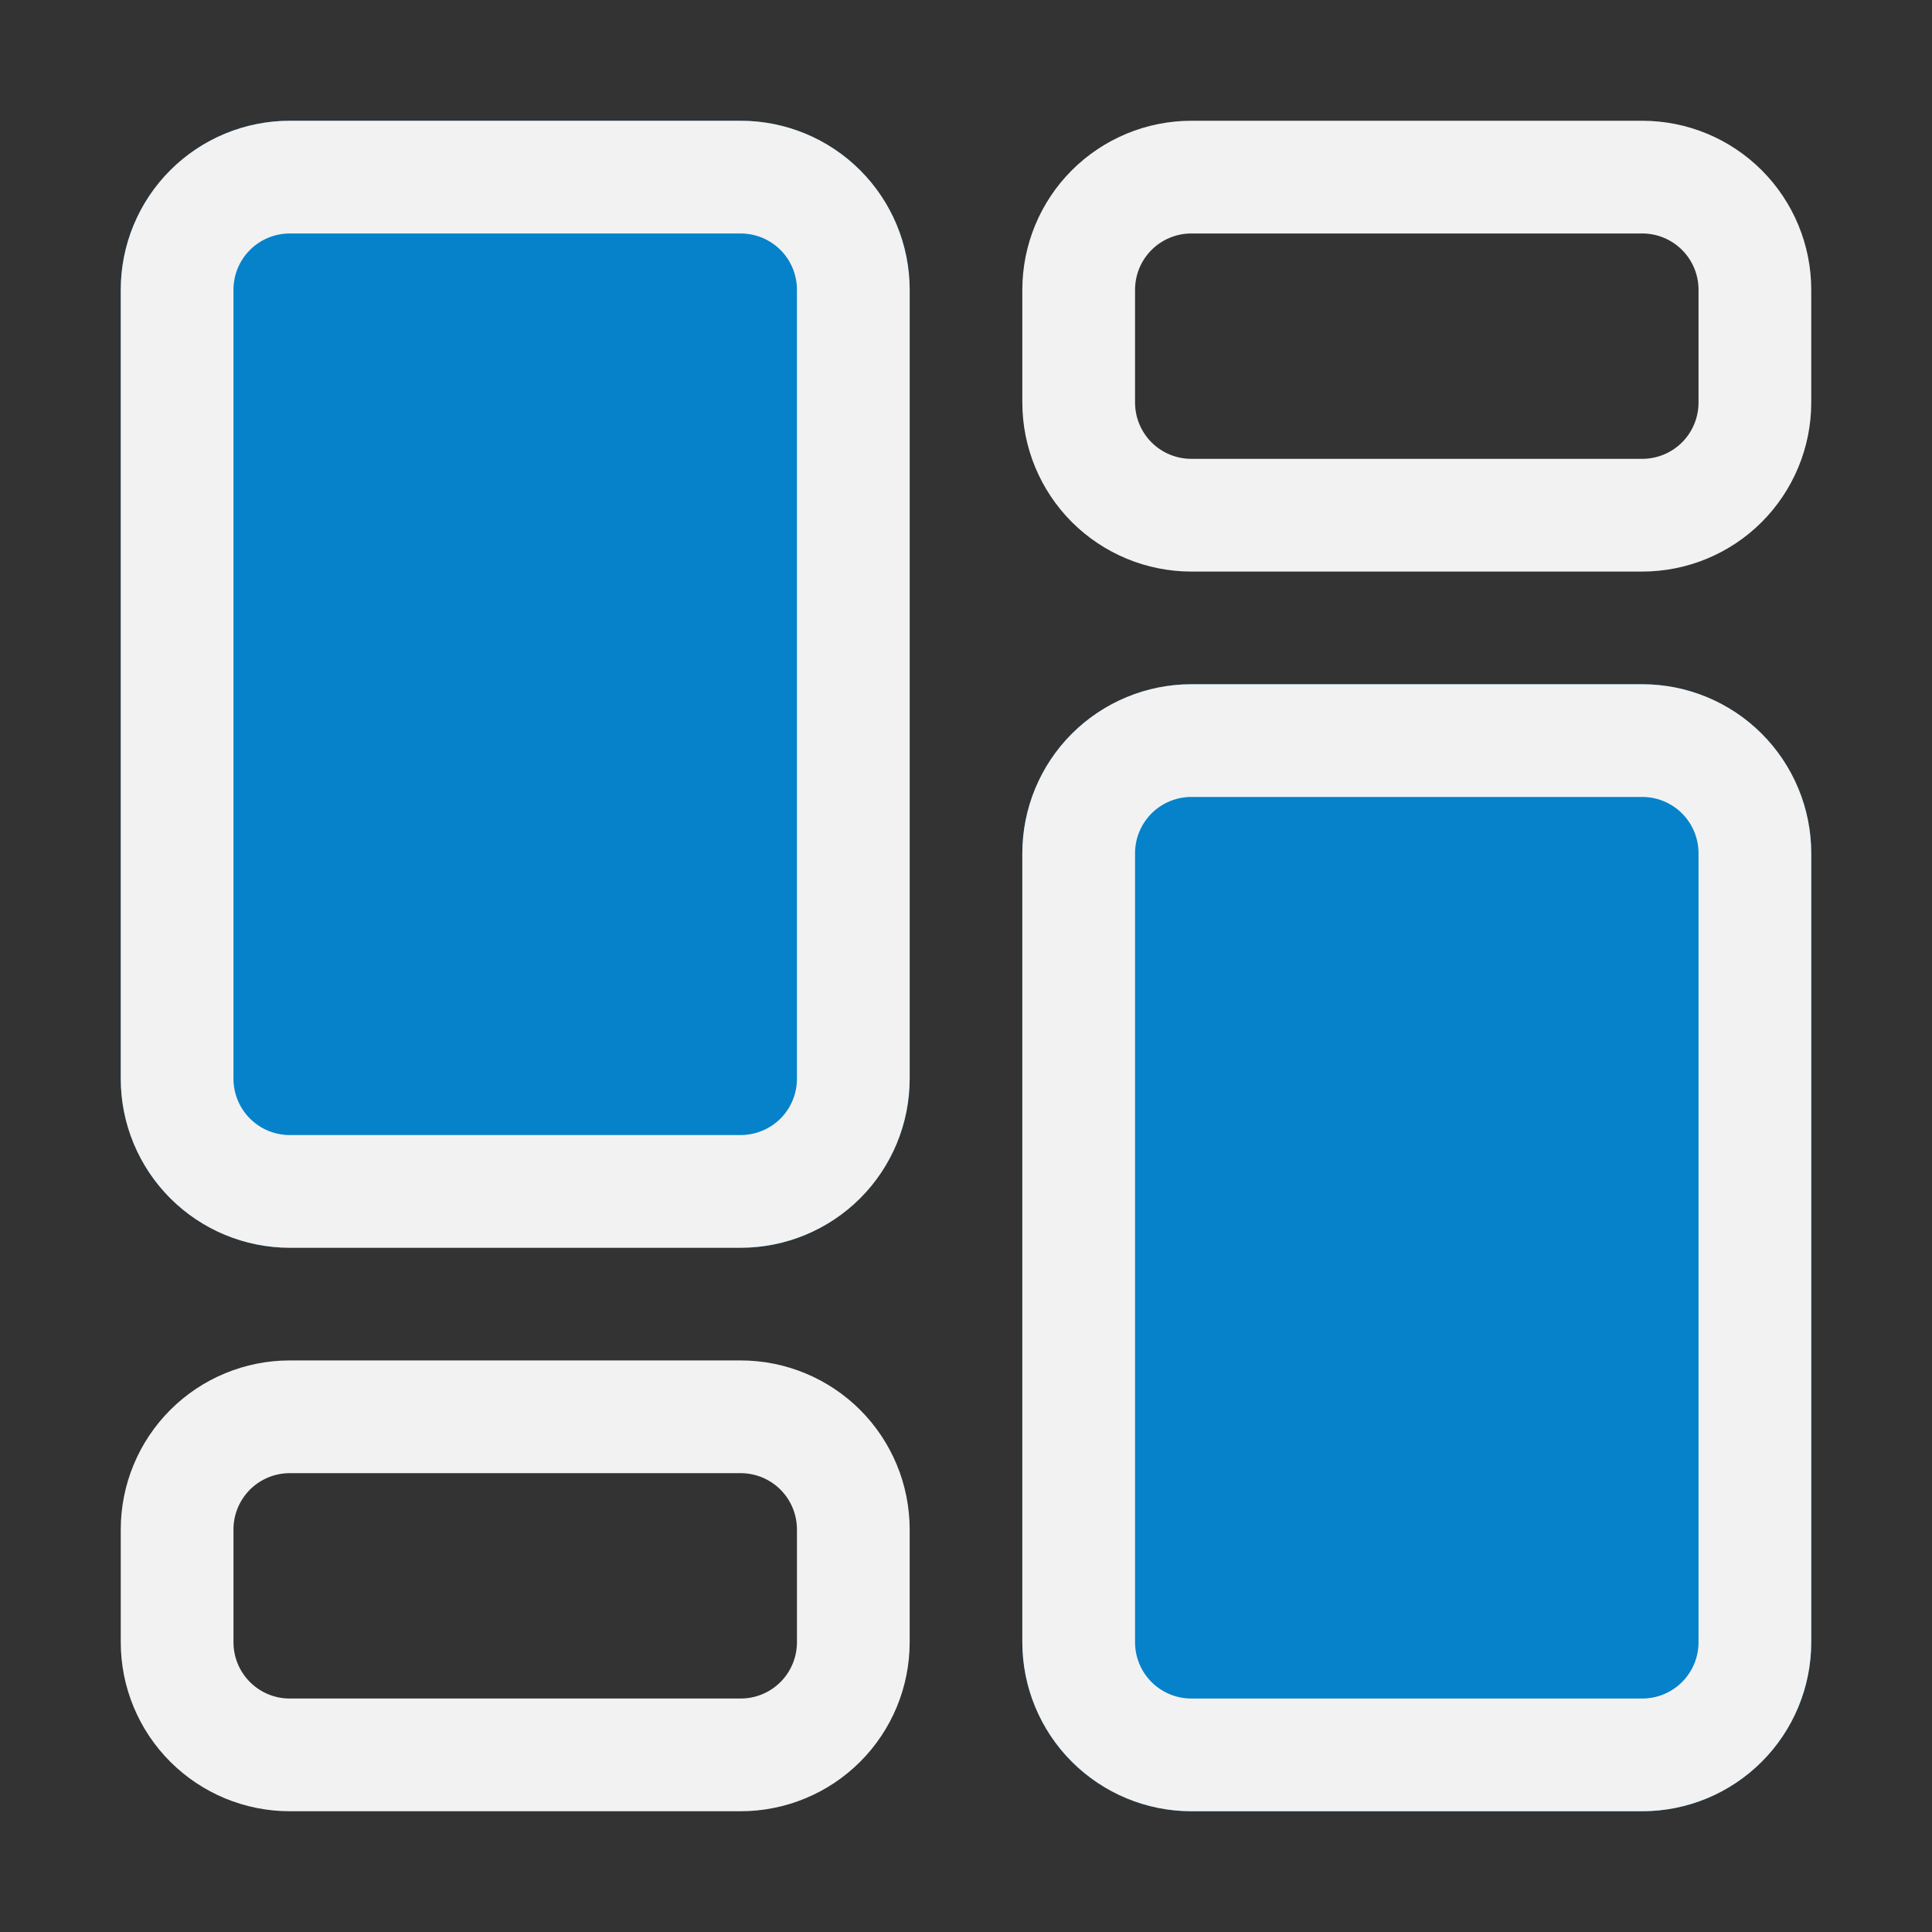 <svg width="32" height="32" viewBox="0 0 32 32" fill="none" xmlns="http://www.w3.org/2000/svg">
<rect x="0" y="0" width="32" height="32" fill="#333333" stroke="none"/>
<path d="M27.2 11.333H19.733C18.991 11.333 18.279 11.628 17.753 12.153C17.228 12.678 16.933 13.391 16.933 14.133V27.2C16.933 27.943 17.228 28.655 17.753 29.18C18.279 29.705 18.991 30 19.733 30H27.2C27.943 30 28.655 29.705 29.18 29.18C29.705 28.655 30 27.943 30 27.2V14.133C30 13.391 29.705 12.678 29.18 12.153C28.655 11.628 27.943 11.333 27.2 11.333Z" fill="#0582CA"/>
<path d="M12.267 2H4.8C4.057 2 3.345 2.295 2.82 2.82C2.295 3.345 2 4.057 2 4.8V17.867C2 18.609 2.295 19.322 2.82 19.847C3.345 20.372 4.057 20.667 4.8 20.667H12.267C13.009 20.667 13.722 20.372 14.247 19.847C14.772 19.322 15.067 18.609 15.067 17.867V4.8C15.067 4.057 14.772 3.345 14.247 2.82C13.722 2.295 13.009 2 12.267 2Z" fill="#0582CA"/>
<path d="M12.267 2H4.8C4.057 2 3.345 2.295 2.82 2.82C2.295 3.345 2 4.057 2 4.8V17.867C2 18.609 2.295 19.322 2.82 19.847C3.345 20.372 4.057 20.667 4.8 20.667H12.267C13.009 20.667 13.722 20.372 14.247 19.847C14.772 19.322 15.067 18.609 15.067 17.867V4.8C15.067 4.057 14.772 3.345 14.247 2.82C13.722 2.295 13.009 2 12.267 2V2ZM13.2 17.867C13.2 18.114 13.102 18.352 12.927 18.527C12.752 18.702 12.514 18.8 12.267 18.8H4.8C4.552 18.8 4.315 18.702 4.14 18.527C3.965 18.352 3.867 18.114 3.867 17.867V4.8C3.867 4.552 3.965 4.315 4.14 4.14C4.315 3.965 4.552 3.867 4.8 3.867H12.267C12.514 3.867 12.752 3.965 12.927 4.14C13.102 4.315 13.2 4.552 13.2 4.8V17.867Z" fill="#F2F2F2"/>
<path d="M12.267 22.533H4.8C4.057 22.533 3.345 22.828 2.82 23.353C2.295 23.878 2 24.591 2 25.333V27.2C2 27.943 2.295 28.655 2.82 29.18C3.345 29.705 4.057 30 4.8 30H12.267C13.009 30 13.722 29.705 14.247 29.18C14.772 28.655 15.067 27.943 15.067 27.2V25.333C15.067 24.591 14.772 23.878 14.247 23.353C13.722 22.828 13.009 22.533 12.267 22.533ZM13.2 27.2C13.2 27.448 13.102 27.685 12.927 27.86C12.752 28.035 12.514 28.133 12.267 28.133H4.8C4.552 28.133 4.315 28.035 4.14 27.86C3.965 27.685 3.867 27.448 3.867 27.2V25.333C3.867 25.086 3.965 24.848 4.14 24.673C4.315 24.498 4.552 24.4 4.8 24.4H12.267C12.514 24.4 12.752 24.498 12.927 24.673C13.102 24.848 13.2 25.086 13.2 25.333V27.2Z" fill="#F2F2F2"/>
<path d="M27.2 11.333H19.733C18.991 11.333 18.279 11.628 17.753 12.153C17.228 12.678 16.933 13.391 16.933 14.133V27.2C16.933 27.943 17.228 28.655 17.753 29.18C18.279 29.705 18.991 30 19.733 30H27.2C27.943 30 28.655 29.705 29.18 29.18C29.705 28.655 30 27.943 30 27.2V14.133C30 13.391 29.705 12.678 29.18 12.153C28.655 11.628 27.943 11.333 27.2 11.333V11.333ZM28.133 27.2C28.133 27.448 28.035 27.685 27.86 27.86C27.685 28.035 27.448 28.133 27.2 28.133H19.733C19.486 28.133 19.248 28.035 19.073 27.86C18.898 27.685 18.8 27.448 18.8 27.2V14.133C18.8 13.886 18.898 13.648 19.073 13.473C19.248 13.298 19.486 13.2 19.733 13.2H27.2C27.448 13.2 27.685 13.298 27.86 13.473C28.035 13.648 28.133 13.886 28.133 14.133V27.2Z" fill="#F2F2F2"/>
<path d="M27.2 2H19.733C18.991 2 18.279 2.295 17.753 2.82C17.228 3.345 16.933 4.057 16.933 4.8V6.667C16.933 7.409 17.228 8.121 17.753 8.647C18.279 9.172 18.991 9.467 19.733 9.467H27.2C27.943 9.467 28.655 9.172 29.18 8.647C29.705 8.121 30 7.409 30 6.667V4.8C30 4.057 29.705 3.345 29.18 2.82C28.655 2.295 27.943 2 27.2 2V2ZM28.133 6.667C28.133 6.914 28.035 7.152 27.86 7.327C27.685 7.502 27.448 7.6 27.2 7.6H19.733C19.486 7.6 19.248 7.502 19.073 7.327C18.898 7.152 18.8 6.914 18.8 6.667V4.8C18.8 4.552 18.898 4.315 19.073 4.14C19.248 3.965 19.486 3.867 19.733 3.867H27.2C27.448 3.867 27.685 3.965 27.86 4.14C28.035 4.315 28.133 4.552 28.133 4.8V6.667Z" fill="#F2F2F2"/>
</svg>
